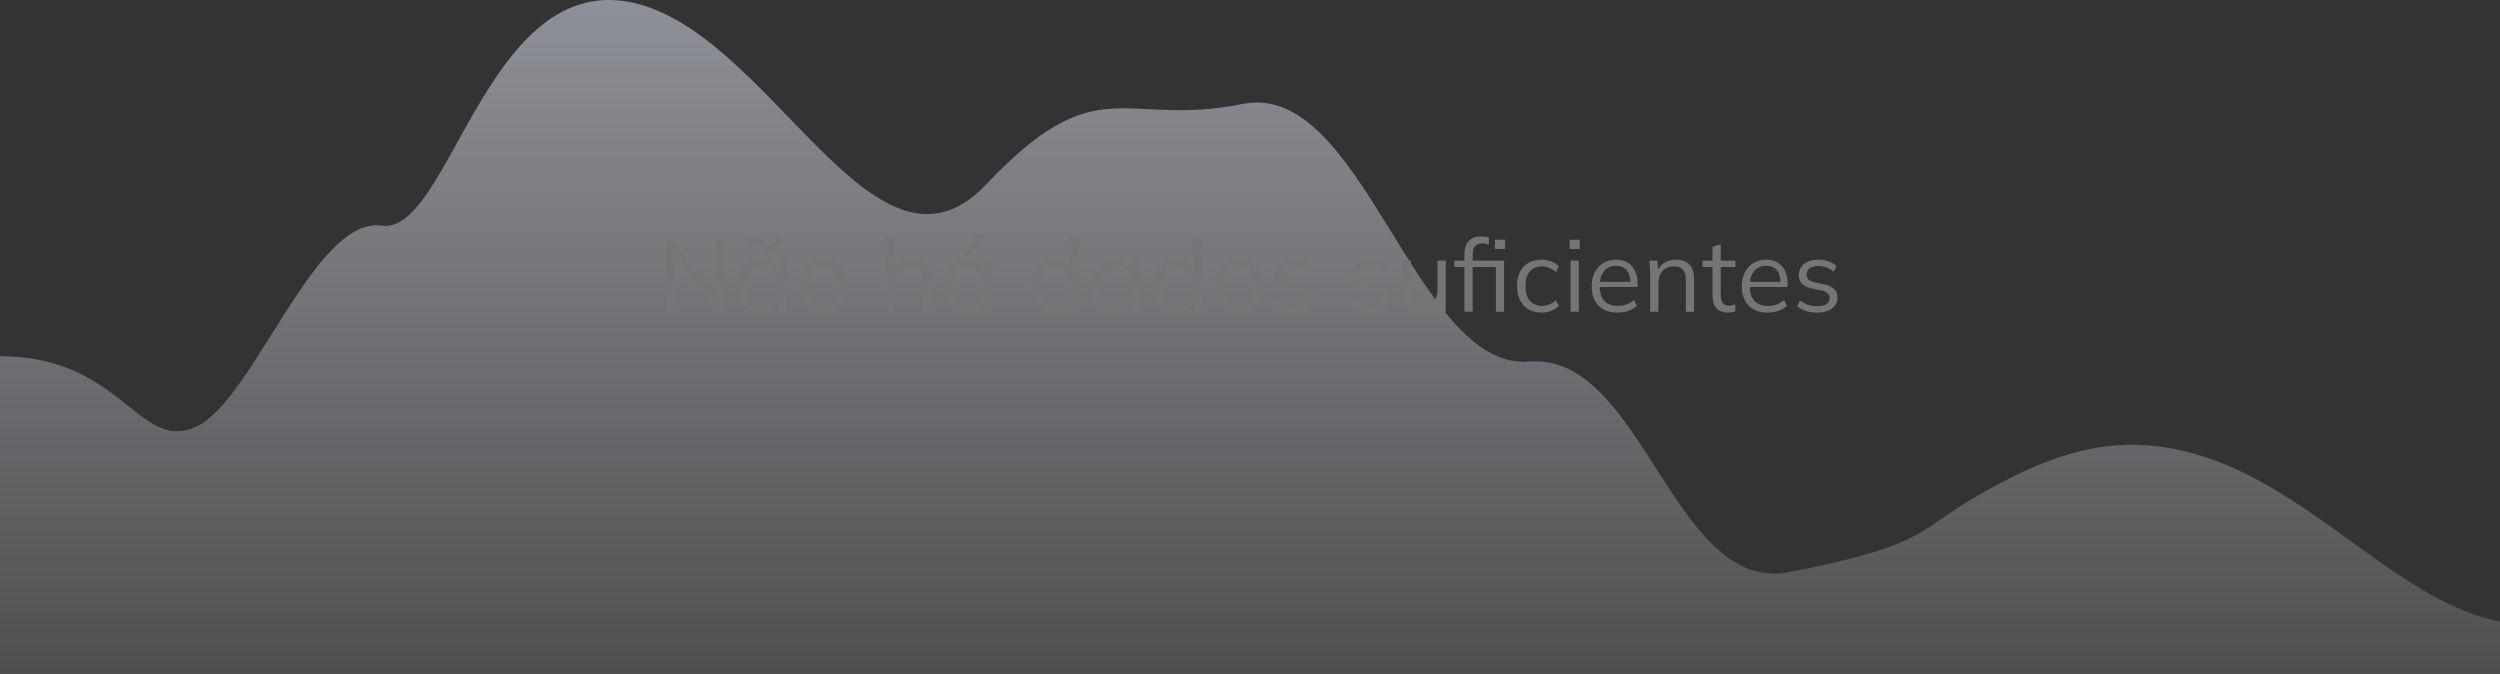 <svg width="393" height="106" viewBox="0 0 393 106" fill="none" xmlns="http://www.w3.org/2000/svg">
<rect x="0" y="0" width="393" height="106" fill="#333333" stroke="none"/>
<path d="M340.875 70.41C361.5 73.855 375.714 94.35 393 97.71V106H3.05176e-05V55.989C19.243 55.989 21.811 71.264 30.867 67.059C39.923 62.854 49.435 33.945 60 35.474C70.565 37.003 76.363 -3.568 98.625 0.254C120.887 4.077 137.271 47.735 155.005 29.005C172.739 10.275 176.509 20.158 195.375 16.335C214.241 12.513 222.506 58.304 240.375 56.841C258.244 55.377 263.014 93.463 281.25 89.931C303.348 85.65 301.424 83.253 311.25 77.7C321.076 72.147 329.882 68.574 340.875 70.41Z" fill="url(#paint0_linear_1640_459)" fill-opacity="0.5"/>
<path d="M104.728 49V37.72H105.768L113 47.32H112.632V37.72H113.864V49H112.84L105.608 39.4H105.96V49H104.728ZM119.593 49.144C118.879 49.144 118.255 48.979 117.721 48.648C117.188 48.307 116.772 47.827 116.473 47.208C116.185 46.589 116.041 45.848 116.041 44.984C116.041 44.109 116.185 43.363 116.473 42.744C116.772 42.125 117.188 41.651 117.721 41.32C118.255 40.989 118.879 40.824 119.593 40.824C120.319 40.824 120.943 41.011 121.465 41.384C121.999 41.747 122.351 42.243 122.521 42.872H122.329L122.505 40.968H123.753C123.721 41.277 123.689 41.592 123.657 41.912C123.636 42.221 123.625 42.525 123.625 42.824V49H122.329V47.112H122.505C122.335 47.741 121.983 48.237 121.449 48.6C120.916 48.963 120.297 49.144 119.593 49.144ZM119.849 48.088C120.617 48.088 121.225 47.827 121.673 47.304C122.121 46.771 122.345 45.997 122.345 44.984C122.345 43.96 122.121 43.187 121.673 42.664C121.225 42.131 120.617 41.864 119.849 41.864C119.092 41.864 118.484 42.131 118.025 42.664C117.577 43.187 117.353 43.96 117.353 44.984C117.353 45.997 117.577 46.771 118.025 47.304C118.484 47.827 119.092 48.088 119.849 48.088ZM117.833 39.56L117.097 39.512C117.151 38.829 117.332 38.307 117.641 37.944C117.951 37.571 118.34 37.384 118.809 37.384C119.044 37.384 119.257 37.437 119.449 37.544C119.652 37.651 119.881 37.816 120.137 38.04C120.372 38.253 120.559 38.403 120.697 38.488C120.847 38.563 120.991 38.6 121.129 38.6C121.673 38.6 122.004 38.179 122.121 37.336L122.857 37.384C122.804 38.067 122.623 38.595 122.313 38.968C122.015 39.331 121.631 39.512 121.161 39.512C120.937 39.512 120.724 39.459 120.521 39.352C120.319 39.245 120.084 39.075 119.817 38.84C119.593 38.637 119.407 38.499 119.257 38.424C119.119 38.339 118.975 38.296 118.825 38.296C118.548 38.296 118.324 38.408 118.153 38.632C117.993 38.845 117.887 39.155 117.833 39.56ZM129.427 49.144C128.659 49.144 127.987 48.979 127.411 48.648C126.846 48.307 126.409 47.827 126.099 47.208C125.79 46.579 125.635 45.837 125.635 44.984C125.635 44.12 125.79 43.379 126.099 42.76C126.409 42.141 126.846 41.667 127.411 41.336C127.987 40.995 128.659 40.824 129.427 40.824C130.206 40.824 130.878 40.995 131.443 41.336C132.019 41.667 132.462 42.141 132.771 42.76C133.091 43.379 133.251 44.12 133.251 44.984C133.251 45.837 133.091 46.579 132.771 47.208C132.462 47.827 132.019 48.307 131.443 48.648C130.878 48.979 130.206 49.144 129.427 49.144ZM129.427 48.088C130.195 48.088 130.803 47.827 131.251 47.304C131.699 46.771 131.923 45.997 131.923 44.984C131.923 43.96 131.694 43.187 131.235 42.664C130.787 42.131 130.185 41.864 129.427 41.864C128.67 41.864 128.067 42.131 127.619 42.664C127.171 43.187 126.947 43.96 126.947 44.984C126.947 45.997 127.171 46.771 127.619 47.304C128.067 47.827 128.67 48.088 129.427 48.088ZM139.444 49V37.224H140.74V42.744H140.532C140.756 42.115 141.129 41.64 141.652 41.32C142.185 40.989 142.798 40.824 143.492 40.824C144.452 40.824 145.166 41.085 145.636 41.608C146.105 42.12 146.34 42.899 146.34 43.944V49H145.044V44.024C145.044 43.277 144.894 42.733 144.596 42.392C144.308 42.051 143.838 41.88 143.188 41.88C142.441 41.88 141.844 42.109 141.396 42.568C140.958 43.027 140.74 43.629 140.74 44.376V49H139.444ZM151.875 49.144C151.16 49.144 150.536 48.979 150.003 48.648C149.469 48.307 149.053 47.827 148.755 47.208C148.467 46.589 148.323 45.848 148.323 44.984C148.323 44.109 148.467 43.363 148.755 42.744C149.053 42.125 149.469 41.651 150.003 41.32C150.536 40.989 151.16 40.824 151.875 40.824C152.6 40.824 153.224 41.011 153.747 41.384C154.28 41.747 154.632 42.243 154.803 42.872H154.611L154.787 40.968H156.035C156.003 41.277 155.971 41.592 155.939 41.912C155.917 42.221 155.907 42.525 155.907 42.824V49H154.611V47.112H154.787C154.616 47.741 154.264 48.237 153.731 48.6C153.197 48.963 152.579 49.144 151.875 49.144ZM152.131 48.088C152.899 48.088 153.507 47.827 153.955 47.304C154.403 46.771 154.627 45.997 154.627 44.984C154.627 43.96 154.403 43.187 153.955 42.664C153.507 42.131 152.899 41.864 152.131 41.864C151.373 41.864 150.765 42.131 150.307 42.664C149.859 43.187 149.635 43.96 149.635 44.984C149.635 45.997 149.859 46.771 150.307 47.304C150.765 47.827 151.373 48.088 152.131 48.088ZM151.795 40.184L153.443 36.952H154.835L152.723 40.184H151.795ZM165.624 49.144C164.92 49.144 164.302 48.979 163.768 48.648C163.235 48.307 162.819 47.827 162.52 47.208C162.232 46.589 162.088 45.848 162.088 44.984C162.088 44.109 162.232 43.363 162.52 42.744C162.819 42.125 163.235 41.651 163.768 41.32C164.302 40.989 164.92 40.824 165.624 40.824C166.35 40.824 166.974 41.005 167.496 41.368C168.03 41.731 168.387 42.221 168.568 42.84H168.376V37.224H169.672V49H168.392V47.08H168.568C168.398 47.72 168.046 48.227 167.512 48.6C166.979 48.963 166.35 49.144 165.624 49.144ZM165.896 48.088C166.654 48.088 167.262 47.827 167.72 47.304C168.179 46.771 168.408 45.997 168.408 44.984C168.408 43.96 168.179 43.187 167.72 42.664C167.262 42.131 166.654 41.864 165.896 41.864C165.139 41.864 164.531 42.131 164.072 42.664C163.624 43.187 163.4 43.96 163.4 44.984C163.4 45.997 163.624 46.771 164.072 47.304C164.531 47.827 165.139 48.088 165.896 48.088ZM175.234 49.144C174.519 49.144 173.895 48.979 173.362 48.648C172.829 48.307 172.413 47.827 172.114 47.208C171.826 46.589 171.682 45.848 171.682 44.984C171.682 44.109 171.826 43.363 172.114 42.744C172.413 42.125 172.829 41.651 173.362 41.32C173.895 40.989 174.519 40.824 175.234 40.824C175.959 40.824 176.583 41.011 177.106 41.384C177.639 41.747 177.991 42.243 178.162 42.872H177.97L178.146 40.968H179.394C179.362 41.277 179.33 41.592 179.298 41.912C179.277 42.221 179.266 42.525 179.266 42.824V49H177.97V47.112H178.146C177.975 47.741 177.623 48.237 177.09 48.6C176.557 48.963 175.938 49.144 175.234 49.144ZM175.49 48.088C176.258 48.088 176.866 47.827 177.314 47.304C177.762 46.771 177.986 45.997 177.986 44.984C177.986 43.96 177.762 43.187 177.314 42.664C176.866 42.131 176.258 41.864 175.49 41.864C174.733 41.864 174.125 42.131 173.666 42.664C173.218 43.187 172.994 43.96 172.994 44.984C172.994 45.997 173.218 46.771 173.666 47.304C174.125 47.827 174.733 48.088 175.49 48.088ZM184.812 49.144C184.108 49.144 183.489 48.979 182.956 48.648C182.422 48.307 182.006 47.827 181.708 47.208C181.42 46.589 181.276 45.848 181.276 44.984C181.276 44.109 181.42 43.363 181.708 42.744C182.006 42.125 182.422 41.651 182.956 41.32C183.489 40.989 184.108 40.824 184.812 40.824C185.537 40.824 186.161 41.005 186.684 41.368C187.217 41.731 187.574 42.221 187.756 42.84H187.564V37.224H188.86V49H187.58V47.08H187.756C187.585 47.72 187.233 48.227 186.7 48.6C186.166 48.963 185.537 49.144 184.812 49.144ZM185.084 48.088C185.841 48.088 186.449 47.827 186.908 47.304C187.366 46.771 187.596 45.997 187.596 44.984C187.596 43.96 187.366 43.187 186.908 42.664C186.449 42.131 185.841 41.864 185.084 41.864C184.326 41.864 183.718 42.131 183.26 42.664C182.812 43.187 182.588 43.96 182.588 44.984C182.588 45.997 182.812 46.771 183.26 47.304C183.718 47.827 184.326 48.088 185.084 48.088ZM194.662 49.144C193.894 49.144 193.222 48.979 192.646 48.648C192.08 48.307 191.643 47.827 191.334 47.208C191.024 46.579 190.87 45.837 190.87 44.984C190.87 44.12 191.024 43.379 191.334 42.76C191.643 42.141 192.08 41.667 192.646 41.336C193.222 40.995 193.894 40.824 194.662 40.824C195.44 40.824 196.112 40.995 196.678 41.336C197.254 41.667 197.696 42.141 198.006 42.76C198.326 43.379 198.486 44.12 198.486 44.984C198.486 45.837 198.326 46.579 198.006 47.208C197.696 47.827 197.254 48.307 196.678 48.648C196.112 48.979 195.44 49.144 194.662 49.144ZM194.662 48.088C195.43 48.088 196.038 47.827 196.486 47.304C196.934 46.771 197.158 45.997 197.158 44.984C197.158 43.96 196.928 43.187 196.47 42.664C196.022 42.131 195.419 41.864 194.662 41.864C193.904 41.864 193.302 42.131 192.854 42.664C192.406 43.187 192.182 43.96 192.182 44.984C192.182 45.997 192.406 46.771 192.854 47.304C193.302 47.827 193.904 48.088 194.662 48.088ZM203.178 49.144C202.538 49.144 201.941 49.059 201.386 48.888C200.832 48.707 200.373 48.456 200.01 48.136L200.458 47.224C200.853 47.533 201.28 47.763 201.738 47.912C202.208 48.061 202.693 48.136 203.194 48.136C203.834 48.136 204.314 48.024 204.634 47.8C204.965 47.565 205.13 47.245 205.13 46.84C205.13 46.531 205.024 46.285 204.81 46.104C204.608 45.912 204.272 45.763 203.802 45.656L202.314 45.352C201.632 45.203 201.12 44.952 200.778 44.6C200.437 44.237 200.266 43.779 200.266 43.224C200.266 42.755 200.389 42.344 200.634 41.992C200.88 41.629 201.237 41.347 201.706 41.144C202.176 40.931 202.725 40.824 203.354 40.824C203.941 40.824 204.48 40.915 204.97 41.096C205.472 41.267 205.888 41.517 206.218 41.848L205.754 42.744C205.434 42.435 205.066 42.205 204.65 42.056C204.245 41.896 203.824 41.816 203.386 41.816C202.757 41.816 202.282 41.944 201.962 42.2C201.653 42.445 201.498 42.771 201.498 43.176C201.498 43.485 201.594 43.741 201.786 43.944C201.989 44.136 202.298 44.28 202.714 44.376L204.202 44.68C204.928 44.84 205.466 45.091 205.818 45.432C206.181 45.763 206.362 46.211 206.362 46.776C206.362 47.256 206.229 47.677 205.962 48.04C205.696 48.392 205.322 48.664 204.842 48.856C204.373 49.048 203.818 49.144 203.178 49.144ZM215.288 49.144C214.648 49.144 214.05 49.059 213.496 48.888C212.941 48.707 212.482 48.456 212.12 48.136L212.568 47.224C212.962 47.533 213.389 47.763 213.848 47.912C214.317 48.061 214.802 48.136 215.304 48.136C215.944 48.136 216.424 48.024 216.744 47.8C217.074 47.565 217.24 47.245 217.24 46.84C217.24 46.531 217.133 46.285 216.92 46.104C216.717 45.912 216.381 45.763 215.912 45.656L214.424 45.352C213.741 45.203 213.229 44.952 212.888 44.6C212.546 44.237 212.376 43.779 212.376 43.224C212.376 42.755 212.498 42.344 212.744 41.992C212.989 41.629 213.346 41.347 213.816 41.144C214.285 40.931 214.834 40.824 215.464 40.824C216.05 40.824 216.589 40.915 217.08 41.096C217.581 41.267 217.997 41.517 218.328 41.848L217.864 42.744C217.544 42.435 217.176 42.205 216.76 42.056C216.354 41.896 215.933 41.816 215.496 41.816C214.866 41.816 214.392 41.944 214.072 42.2C213.762 42.445 213.608 42.771 213.608 43.176C213.608 43.485 213.704 43.741 213.896 43.944C214.098 44.136 214.408 44.28 214.824 44.376L216.312 44.68C217.037 44.84 217.576 45.091 217.928 45.432C218.29 45.763 218.472 46.211 218.472 46.776C218.472 47.256 218.338 47.677 218.072 48.04C217.805 48.392 217.432 48.664 216.952 48.856C216.482 49.048 215.928 49.144 215.288 49.144ZM223.385 49.144C222.436 49.144 221.716 48.883 221.225 48.36C220.745 47.837 220.505 47.037 220.505 45.96V40.968H221.801V45.928C221.801 46.664 221.95 47.208 222.249 47.56C222.548 47.901 223.012 48.072 223.641 48.072C224.345 48.072 224.91 47.843 225.337 47.384C225.764 46.925 225.977 46.312 225.977 45.544V40.968H227.273V49H226.009V47.192H226.217C225.993 47.811 225.63 48.291 225.129 48.632C224.638 48.973 224.057 49.144 223.385 49.144ZM230.203 49V41.976H228.635V40.968H230.555L230.203 41.304V39.96C230.203 39.053 230.427 38.36 230.875 37.88C231.334 37.4 231.985 37.16 232.827 37.16C233.03 37.16 233.243 37.181 233.467 37.224C233.702 37.256 233.899 37.304 234.059 37.368V38.44C233.931 38.387 233.771 38.344 233.579 38.312C233.398 38.269 233.211 38.248 233.019 38.248C232.518 38.248 232.139 38.397 231.883 38.696C231.627 38.995 231.499 39.453 231.499 40.072V41.24L231.291 40.968H236.443V49H235.147V41.976H231.499V49H230.203ZM235.003 39.144V37.688H236.603V39.144H235.003ZM242.351 49.144C241.562 49.144 240.874 48.973 240.287 48.632C239.711 48.291 239.263 47.805 238.943 47.176C238.634 46.547 238.479 45.8 238.479 44.936C238.479 44.061 238.639 43.32 238.959 42.712C239.279 42.093 239.727 41.624 240.303 41.304C240.89 40.984 241.572 40.824 242.351 40.824C242.863 40.824 243.359 40.915 243.839 41.096C244.33 41.277 244.735 41.533 245.055 41.864L244.591 42.792C244.271 42.483 243.919 42.253 243.535 42.104C243.162 41.955 242.794 41.88 242.431 41.88C241.599 41.88 240.954 42.141 240.495 42.664C240.036 43.187 239.807 43.949 239.807 44.952C239.807 45.944 240.036 46.712 240.495 47.256C240.954 47.8 241.599 48.072 242.431 48.072C242.783 48.072 243.146 48.003 243.519 47.864C243.903 47.725 244.26 47.496 244.591 47.176L245.055 48.088C244.724 48.429 244.314 48.691 243.823 48.872C243.332 49.053 242.842 49.144 242.351 49.144ZM246.897 49V40.968H248.193V49H246.897ZM246.737 39.144V37.688H248.337V39.144H246.737ZM254.277 49.144C253.019 49.144 252.027 48.781 251.301 48.056C250.576 47.32 250.213 46.301 250.213 45C250.213 44.157 250.373 43.427 250.693 42.808C251.013 42.179 251.461 41.693 252.037 41.352C252.613 41 253.275 40.824 254.021 40.824C254.757 40.824 255.376 40.979 255.877 41.288C256.379 41.597 256.763 42.04 257.029 42.616C257.296 43.181 257.429 43.853 257.429 44.632V45.112H251.205V44.296H256.581L256.309 44.504C256.309 43.651 256.117 42.984 255.733 42.504C255.349 42.024 254.779 41.784 254.021 41.784C253.221 41.784 252.597 42.067 252.149 42.632C251.701 43.187 251.477 43.939 251.477 44.888V45.032C251.477 46.035 251.723 46.797 252.213 47.32C252.715 47.832 253.413 48.088 254.309 48.088C254.789 48.088 255.237 48.019 255.653 47.88C256.08 47.731 256.485 47.491 256.869 47.16L257.317 48.072C256.965 48.413 256.517 48.68 255.973 48.872C255.44 49.053 254.875 49.144 254.277 49.144ZM259.412 49V42.824C259.412 42.525 259.396 42.221 259.364 41.912C259.343 41.592 259.316 41.277 259.284 40.968H260.532L260.692 42.728H260.5C260.735 42.109 261.108 41.64 261.62 41.32C262.143 40.989 262.746 40.824 263.428 40.824C264.378 40.824 265.092 41.08 265.572 41.592C266.063 42.093 266.308 42.888 266.308 43.976V49H265.012V44.056C265.012 43.299 264.858 42.749 264.548 42.408C264.25 42.056 263.78 41.88 263.14 41.88C262.394 41.88 261.802 42.109 261.364 42.568C260.927 43.027 260.708 43.64 260.708 44.408V49H259.412ZM271.635 49.144C270.846 49.144 270.243 48.92 269.827 48.472C269.411 48.013 269.203 47.325 269.203 46.408V41.976H267.635V40.968H269.203V38.776L270.499 38.408V40.968H272.803V41.976H270.499V46.264C270.499 46.904 270.606 47.363 270.819 47.64C271.043 47.907 271.374 48.04 271.811 48.04C272.014 48.04 272.195 48.024 272.355 47.992C272.515 47.949 272.659 47.901 272.787 47.848V48.936C272.638 49 272.457 49.048 272.243 49.08C272.041 49.123 271.838 49.144 271.635 49.144ZM277.871 49.144C276.612 49.144 275.62 48.781 274.895 48.056C274.17 47.32 273.807 46.301 273.807 45C273.807 44.157 273.967 43.427 274.287 42.808C274.607 42.179 275.055 41.693 275.631 41.352C276.207 41 276.868 40.824 277.615 40.824C278.351 40.824 278.97 40.979 279.471 41.288C279.972 41.597 280.356 42.04 280.623 42.616C280.89 43.181 281.023 43.853 281.023 44.632V45.112H274.799V44.296H280.175L279.903 44.504C279.903 43.651 279.711 42.984 279.327 42.504C278.943 42.024 278.372 41.784 277.615 41.784C276.815 41.784 276.191 42.067 275.743 42.632C275.295 43.187 275.071 43.939 275.071 44.888V45.032C275.071 46.035 275.316 46.797 275.807 47.32C276.308 47.832 277.007 48.088 277.903 48.088C278.383 48.088 278.831 48.019 279.247 47.88C279.674 47.731 280.079 47.491 280.463 47.16L280.911 48.072C280.559 48.413 280.111 48.68 279.567 48.872C279.034 49.053 278.468 49.144 277.871 49.144ZM285.678 49.144C285.038 49.144 284.441 49.059 283.886 48.888C283.332 48.707 282.873 48.456 282.51 48.136L282.958 47.224C283.353 47.533 283.78 47.763 284.238 47.912C284.708 48.061 285.193 48.136 285.694 48.136C286.334 48.136 286.814 48.024 287.134 47.8C287.465 47.565 287.63 47.245 287.63 46.84C287.63 46.531 287.524 46.285 287.31 46.104C287.108 45.912 286.772 45.763 286.302 45.656L284.814 45.352C284.132 45.203 283.62 44.952 283.278 44.6C282.937 44.237 282.766 43.779 282.766 43.224C282.766 42.755 282.889 42.344 283.134 41.992C283.38 41.629 283.737 41.347 284.206 41.144C284.676 40.931 285.225 40.824 285.854 40.824C286.441 40.824 286.98 40.915 287.47 41.096C287.972 41.267 288.388 41.517 288.718 41.848L288.254 42.744C287.934 42.435 287.566 42.205 287.15 42.056C286.745 41.896 286.324 41.816 285.886 41.816C285.257 41.816 284.782 41.944 284.462 42.2C284.153 42.445 283.998 42.771 283.998 43.176C283.998 43.485 284.094 43.741 284.286 43.944C284.489 44.136 284.798 44.28 285.214 44.376L286.702 44.68C287.428 44.84 287.966 45.091 288.318 45.432C288.681 45.763 288.862 46.211 288.862 46.776C288.862 47.256 288.729 47.677 288.462 48.04C288.196 48.392 287.822 48.664 287.342 48.856C286.873 49.048 286.318 49.144 285.678 49.144Z" fill="#757575"/>
<defs>
<linearGradient id="paint0_linear_1640_459" x1="196.5" y1="0" x2="196.5" y2="150.34" gradientUnits="userSpaceOnUse">
<stop stop-color="#E8EDFA"/>
<stop offset="1" stop-color="#F4F6FB" stop-opacity="0"/>
</linearGradient>
</defs>
</svg>
